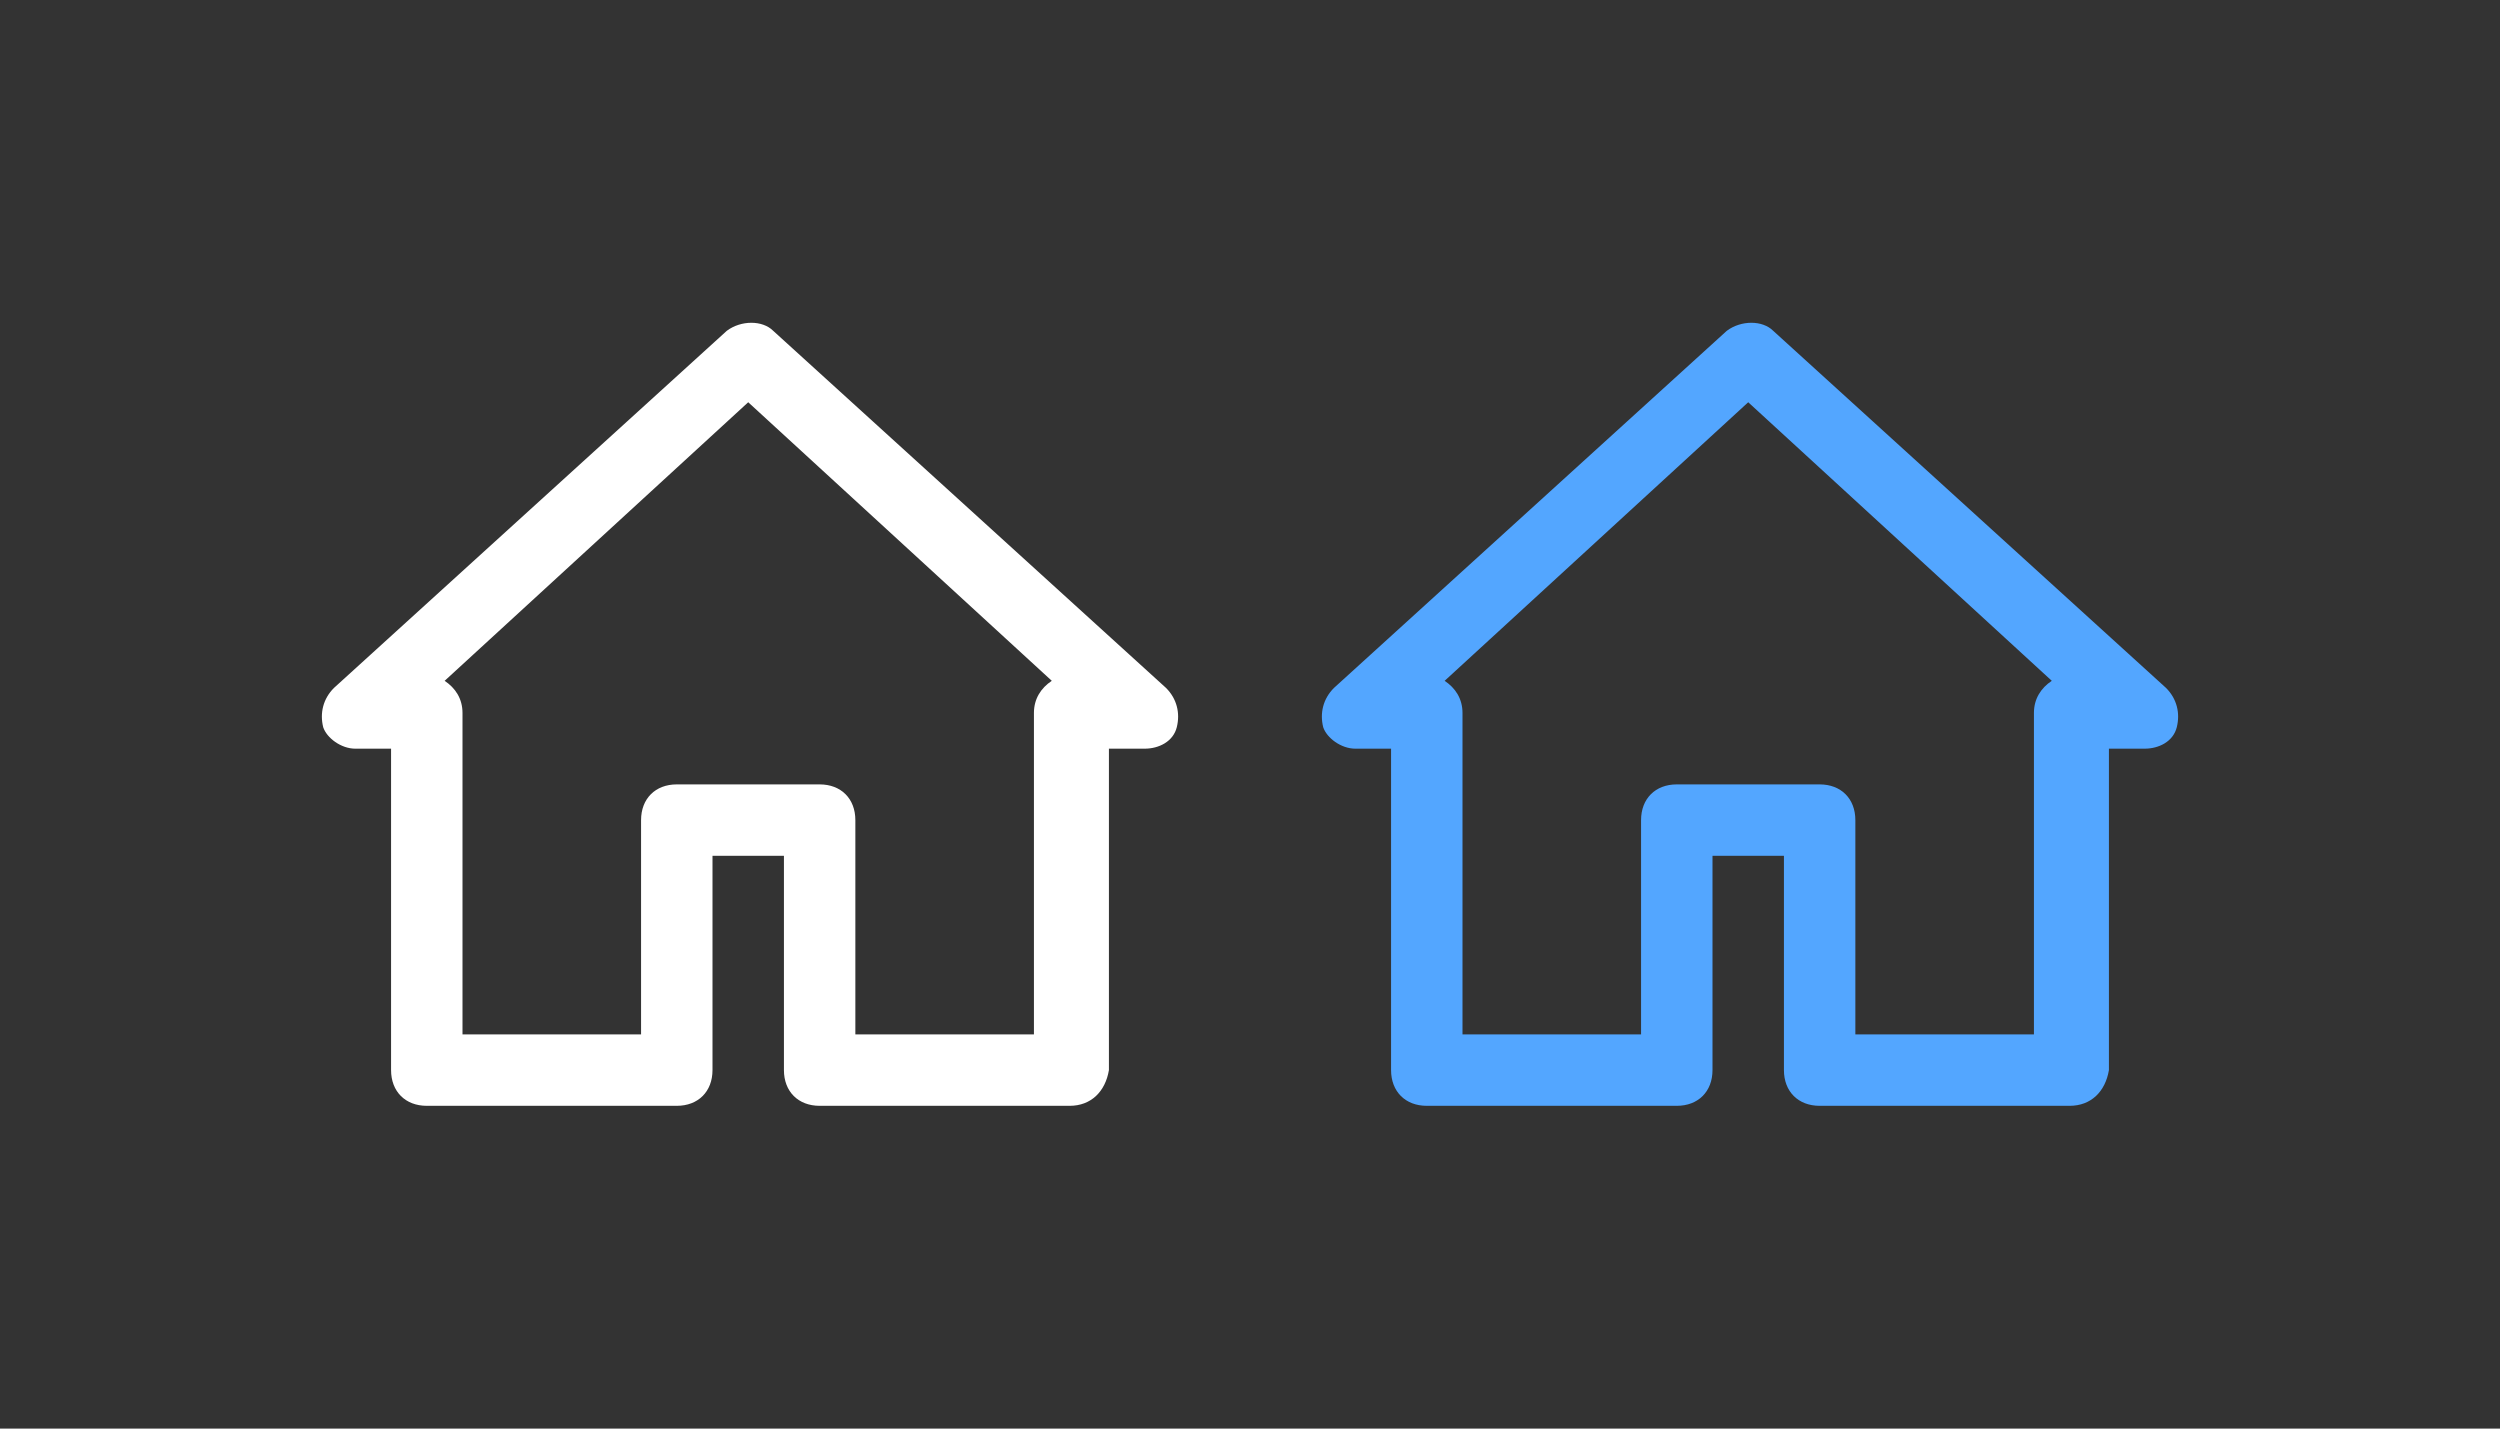 <?xml version="1.0" encoding="UTF-8" standalone="no"?>
<!-- Generator: Adobe Illustrator 21.1.0, SVG Export Plug-In . SVG Version: 6.00 Build 0)  -->

<svg
   xmlns:dc="http://purl.org/dc/elements/1.1/"
   xmlns:cc="http://creativecommons.org/ns#"
   xmlns:rdf="http://www.w3.org/1999/02/22-rdf-syntax-ns#"
   xmlns:svg="http://www.w3.org/2000/svg"
   xmlns="http://www.w3.org/2000/svg"
   xmlns:sodipodi="http://sodipodi.sourceforge.net/DTD/sodipodi-0.dtd"
   xmlns:inkscape="http://www.inkscape.org/namespaces/inkscape"
   version="1.1"
   id="navigation"
   x="0px"
   y="0px"
   width="70"
   height="40"
   viewBox="0 0 70 40"
   xml:space="preserve"
   preserveAspectRatio="none"
   sodipodi:docname="Home2.svg"
   inkscape:version="0.92.2 (5c3e80d, 2017-08-06)"
   inkscape:export-filename="C:\Users\coded\Google Drive\Roblox\Meshes\Tropics\Textures\Home.png"
   inkscape:export-xdpi="300"
   inkscape:export-ydpi="300"><rect x="0" y="0" width="70" height="40" fill="#333333" stroke="none"/><defs
     id="defs405" /><sodipodi:namedview
     pagecolor="#ffffff"
     bordercolor="#666666"
     borderopacity="1"
     objecttolerance="10"
     gridtolerance="10"
     guidetolerance="10"
     inkscape:pageopacity="0"
     inkscape:pageshadow="2"
     inkscape:window-width="1920"
     inkscape:window-height="1017"
     id="namedview403"
     showgrid="false"
     inkscape:zoom="10.595378"
     inkscape:cx="21.247697"
     inkscape:cy="18.247873"
     inkscape:window-x="1912"
     inkscape:window-y="-8"
     inkscape:window-maximized="1"
     inkscape:current-layer="g1218" /><style
     type="text/css"
     id="style2">
	.st0{fill:#FFFFFF;}
	.st1{fill:none;stroke:#FFFFFF;stroke-width:2;stroke-linecap:round;stroke-linejoin:round;stroke-miterlimit:10;}
	.st2{fill:#00A2FF;}
	.st3{fill:#191919;}
	.st4{fill:#02B757;}
	.st5{fill:#F68802;}
</style><g
     id="notification-on_1_"
     transform="translate(-2.062,-125)"><path
       class="st0"
       d="M 48,478 H 36 c -3.3,0 -6,2.7 -6,6 v 12 c 0,3.3 2.7,6 6,6 h 12 c 3.3,0 6,-2.7 6,-6 v -12 c 0,-3.3 -2.7,-6 -6,-6 z m 1,19 H 35 c -0.6,0 -1,-0.4 -1,-1 0,-0.6 0.4,-1 1,-1 h 14 c 0.6,0 1,0.4 1,1 0,0.6 -0.4,1 -1,1 z m 0,-4 H 35 c -0.6,0 -1,-0.4 -1,-1 0,-0.6 0.4,-1 1,-1 h 14 c 0.6,0 1,0.4 1,1 0,0.6 -0.4,1 -1,1 z m 0,-4 H 35 c -0.6,0 -1,-0.4 -1,-1 0,-0.6 0.4,-1 1,-1 h 14 c 0.6,0 1,0.4 1,1 0,0.6 -0.4,1 -1,1 z m 0,-4 H 35 c -0.6,0 -1,-0.4 -1,-1 0,-0.6 0.4,-1 1,-1 h 14 c 0.6,0 1,0.4 1,1 0,0.6 -0.4,1 -1,1 z"
       id="path4"
       inkscape:connector-curvature="0"
       style="fill:#ffffff" /></g><g
     id="notification_1_"
     transform="translate(-2.062,-125)"><path
       class="st1"
       d="M 20,501 H 8 c -2.8,0 -5,-2.2 -5,-5 v -12 c 0,-2.8 2.2,-5 5,-5 h 12 c 2.8,0 5,2.2 5,5 v 12 c 0,2.8 -2.2,5 -5,5 z"
       id="path7"
       inkscape:connector-curvature="0"
       style="fill:none;stroke:#ffffff;stroke-width:2;stroke-linecap:round;stroke-linejoin:round;stroke-miterlimit:10" /><line
       class="st1"
       x1="7"
       y1="488"
       x2="21"
       y2="488"
       id="line9"
       style="fill:none;stroke:#ffffff;stroke-width:2;stroke-linecap:round;stroke-linejoin:round;stroke-miterlimit:10" /><line
       class="st1"
       x1="7"
       y1="492"
       x2="21"
       y2="492"
       id="line11"
       style="fill:none;stroke:#ffffff;stroke-width:2;stroke-linecap:round;stroke-linejoin:round;stroke-miterlimit:10" /><line
       class="st1"
       x1="7"
       y1="496"
       x2="21"
       y2="496"
       id="line13"
       style="fill:none;stroke:#ffffff;stroke-width:2;stroke-linecap:round;stroke-linejoin:round;stroke-miterlimit:10" /><line
       class="st1"
       x1="7"
       y1="484"
       x2="21"
       y2="484"
       id="line15"
       style="fill:none;stroke:#ffffff;stroke-width:2;stroke-linecap:round;stroke-linejoin:round;stroke-miterlimit:10" /></g><g
     id="g1218"
     transform="translate(0.47,0.971)"><g
       transform="translate(6.48,-135.008)"
       id="home-on_1_"
       style="fill:#53a6ff;fill-opacity:1"><path
         style="fill:#53a6ff;fill-opacity:1"
         inkscape:connector-curvature="0"
         id="path266"
         d="m 51,165 h -7 c -0.6,0 -1,-0.4 -1,-1 v -6 h -2 v 6 c 0,0.6 -0.4,1 -1,1 h -7 c -0.6,0 -1,-0.4 -1,-1 v -9 h -1 c -0.4,0 -0.8,-0.3 -0.9,-0.6 -0.1,-0.4 0,-0.8 0.3,-1.1 l 11,-10 c 0.4,-0.3 1,-0.3 1.3,0 l 11,10 c 0.3,0.3 0.4,0.7 0.3,1.1 -0.1,0.4 -0.5,0.6 -0.9,0.6 h -1 v 9 c -0.1,0.6 -0.5,1 -1.1,1 z m -6,-2 h 5 v -9 c 0,-0.4 0.2,-0.7 0.5,-0.9 l -8.5,-7.8 -8.5,7.8 c 0.3,0.2 0.5,0.5 0.5,0.9 v 9 h 5 v -6 c 0,-0.6 0.4,-1 1,-1 h 4 c 0.6,0 1,0.4 1,1 z"
         class="st4" /></g><g
       transform="translate(6.48,-135.008)"
       id="home_1_"
       style="fill:#ffffff;fill-opacity:1"><path
         style="fill:#ffffff;fill-opacity:1"
         inkscape:connector-curvature="0"
         id="path269"
         d="m 23,165 h -7 c -0.6,0 -1,-0.4 -1,-1 v -6 h -2 v 6 c 0,0.6 -0.4,1 -1,1 H 5 c -0.6,0 -1,-0.4 -1,-1 v -9 H 3 c -0.4,0 -0.8,-0.3 -0.9,-0.6 -0.1,-0.4 0,-0.8 0.3,-1.1 l 11,-10 c 0.4,-0.3 1,-0.3 1.3,0 l 11,10 c 0.3,0.3 0.4,0.7 0.3,1.1 -0.1,0.4 -0.5,0.6 -0.9,0.6 h -1 v 9 c -0.1,0.6 -0.5,1 -1.1,1 z m -6,-2 h 5 v -9 c 0,-0.4 0.2,-0.7 0.5,-0.9 l -8.5,-7.8 -8.5,7.8 c 0.3,0.2 0.5,0.5 0.5,0.9 v 9 h 5 v -6 c 0,-0.6 0.4,-1 1,-1 h 4 c 0.6,0 1,0.4 1,1 z"
         class="st3" /></g></g><g
     id="settings-on_1_"
     transform="translate(-2.062,-125)"><path
       class="st0"
       d="M 53,96 H 51.8 C 51.5,94.7 51,93.5 50.3,92.5 l 0.9,-0.9 c 0.4,-0.4 0.4,-1 0,-1.4 l -1.4,-1.4 c -0.4,-0.4 -1,-0.4 -1.4,0 l -0.9,0.9 C 46.5,89 45.3,88.5 44,88.2 V 87 c 0,-0.6 -0.4,-1 -1,-1 h -2 c -0.6,0 -1,0.4 -1,1 v 1.2 c -1.3,0.3 -2.5,0.8 -3.5,1.5 l -0.9,-0.9 c -0.4,-0.4 -1,-0.4 -1.4,0 l -1.4,1.4 c -0.4,0.4 -0.4,1 0,1.4 l 0.9,0.9 c -0.7,1 -1.2,2.2 -1.5,3.5 H 31 c -0.6,0 -1,0.4 -1,1 v 2 c 0,0.6 0.4,1 1,1 h 1.2 c 0.3,1.3 0.8,2.5 1.5,3.5 l -0.9,0.9 c -0.4,0.4 -0.4,1 0,1.4 l 1.4,1.4 c 0.4,0.4 1,0.4 1.4,0 l 0.9,-0.9 c 1,0.7 2.2,1.2 3.5,1.5 v 1.2 c 0,0.6 0.4,1 1,1 h 2 c 0.6,0 1,-0.4 1,-1 v -1.2 c 1.3,-0.3 2.5,-0.8 3.5,-1.5 l 0.9,0.9 c 0.4,0.4 1,0.4 1.4,0 l 1.4,-1.4 c 0.4,-0.4 0.4,-1 0,-1.4 l -0.9,-0.9 c 0.7,-1 1.2,-2.2 1.5,-3.5 H 53 c 0.6,0 1,-0.4 1,-1 v -2 c 0,-0.6 -0.4,-1 -1,-1 z m -11,8 c -3.3,0 -6,-2.7 -6,-6 0,-3.3 2.7,-6 6,-6 3.3,0 6,2.7 6,6 0,3.3 -2.7,6 -6,6 z"
       id="path272"
       inkscape:connector-curvature="0"
       style="fill:#ffffff" /></g><g
     id="settings_1_"
     transform="translate(-2.062,-125)"><g
       id="g277"><path
         class="st0"
         d="m 16,110 h -4 c -0.6,0 -1,-0.4 -1,-1 v -1.5 c -0.6,-0.2 -1.1,-0.4 -1.6,-0.7 l -0.9,0.9 c -0.4,0.4 -1,0.4 -1.4,0 L 4.2,105 c -0.4,-0.4 -0.4,-1 0,-1.4 l 0.9,-0.9 C 4.8,102.2 4.6,101.6 4.4,101.1 H 3 c -0.6,0 -1,-0.4 -1,-1 v -4 c 0,-0.6 0.4,-1 1,-1 H 4.5 C 4.7,94.5 4.9,94 5.2,93.5 L 4.3,92.6 c -0.4,-0.4 -0.4,-1 0,-1.4 L 7,88.2 C 7.2,88 7.4,87.9 7.7,87.9 v 0 c 0.3,0 0.5,0.1 0.7,0.3 l 0.9,0.9 c 0.5,-0.3 1.1,-0.5 1.6,-0.7 V 87 c 0,-0.6 0.4,-1 1,-1 h 4 c 0.6,0 1,0.4 1,1 v 1.5 c 0.6,0.2 1.1,0.4 1.6,0.7 l 0.9,-0.9 c 0.4,-0.4 1,-0.4 1.4,0 l 2.8,2.8 c 0.4,0.4 0.4,1 0,1.4 l -0.9,0.9 c 0.3,0.5 0.5,1.1 0.7,1.6 H 25 c 0.6,0 1,0.4 1,1 v 4 c 0,0.6 -0.4,1 -1,1 h -1.5 c -0.2,0.6 -0.4,1.1 -0.7,1.6 l 0.9,0.9 c 0.4,0.4 0.4,1 0,1.4 l -2.8,2.8 c -0.2,0.2 -0.4,0.3 -0.7,0.3 v 0 c -0.3,0 -0.5,-0.1 -0.7,-0.3 l -0.9,-0.9 c -0.5,0.3 -1.1,0.5 -1.6,0.7 v 1.5 c 0,0.6 -0.4,1 -1,1 z m -3,-2 h 2 v -1.2 c 0,-0.5 0.3,-0.9 0.8,-1 0.9,-0.2 1.7,-0.5 2.5,-1 0.4,-0.2 0.9,-0.2 1.2,0.1 l 0.8,0.8 1.4,-1.4 -0.8,-0.8 c -0.3,-0.3 -0.4,-0.8 -0.1,-1.2 0.5,-0.8 0.8,-1.6 1,-2.5 0.1,-0.5 0.5,-0.8 1,-0.8 H 24 v -2 h -1.2 c -0.5,0 -0.9,-0.3 -1,-0.8 -0.2,-0.9 -0.5,-1.7 -1,-2.5 -0.2,-0.4 -0.2,-0.9 0.1,-1.2 l 0.8,-0.8 -1.4,-1.4 -0.8,0.8 c -0.3,0.3 -0.8,0.4 -1.2,0.1 -0.8,-0.5 -1.6,-0.8 -2.5,-1 C 15.3,90.1 15,89.7 15,89.2 V 88 h -2 v 1.2 c 0,0.5 -0.3,0.9 -0.8,1 -0.9,0.2 -1.7,0.5 -2.5,1 -0.4,0.2 -0.9,0.2 -1.2,-0.1 l -0.8,-0.8 -1.4,1.4 0.8,0.8 c 0.3,0.3 0.4,0.8 0.1,1.2 -0.5,0.8 -0.8,1.6 -1,2.5 C 6.1,96.7 5.7,97 5.2,97 H 4 v 2 h 1.2 c 0.5,0 0.9,0.3 1,0.8 0.2,0.9 0.5,1.7 1,2.5 0.2,0.4 0.2,0.9 -0.1,1.2 l -0.8,0.8 1.4,1.4 0.8,-0.8 c 0.3,-0.3 0.8,-0.4 1.2,-0.1 0.8,0.5 1.6,0.8 2.5,1 0.5,0.1 0.8,0.5 0.8,1 z"
         id="path275"
         inkscape:connector-curvature="0"
         style="fill:#ffffff" /></g><g
       id="g281"><path
         class="st0"
         d="m 14,104 c -3.3,0 -6,-2.7 -6,-6 0,-3.3 2.7,-6 6,-6 3.3,0 6,2.7 6,6 0,3.3 -2.7,6 -6,6 z m 0,-10 c -2.2,0 -4,1.8 -4,4 0,2.2 1.8,4 4,4 2.2,0 4,-1.8 4,-4 0,-2.2 -1.8,-4 -4,-4 z"
         id="path279"
         inkscape:connector-curvature="0"
         style="fill:#ffffff" /></g></g><g
     id="tix-on_1_"
     transform="translate(-2.062,-125)"><path
       class="st0"
       d="m 51,65 h -2 l -2,-2 v -2 l -3,-3 -14,14 3,3 h 2 l 2,2 v 2 l 3,3 14,-14 z m -6.3,7.7 C 44.5,72.9 44.3,73 44,73 43.7,73 43.5,72.9 43.3,72.7 L 40,69.4 38.7,70.7 C 38.5,70.9 38.3,71 38,71 c -0.3,0 -0.5,-0.1 -0.7,-0.3 -0.4,-0.4 -0.4,-1 0,-1.4 l 4,-4 c 0.4,-0.4 1,-0.4 1.4,0 0.4,0.4 0.4,1 0,1.4 l -1.3,1.3 3.3,3.3 c 0.4,0.4 0.4,1 0,1.4 z"
       id="path284"
       inkscape:connector-curvature="0"
       style="fill:#ffffff" /></g><g
     id="tix_2_"
     transform="translate(-2.062,-125)"><g
       id="g289"><path
         class="st0"
         d="m 12,82 c -0.3,0 -0.5,-0.1 -0.7,-0.3 l -3,-3 C 8.1,78.5 8,78.3 8,78 V 76.4 L 7.6,76 H 6 C 5.7,76 5.5,75.9 5.3,75.7 l -3,-3 c -0.4,-0.4 -0.4,-1 0,-1.4 l 13,-13 c 0.4,-0.4 1,-0.4 1.4,0 l 3,3 c 0.2,0.2 0.3,0.4 0.3,0.7 v 1.6 L 20.4,64 H 22 c 0.3,0 0.5,0.1 0.7,0.3 l 3,3 c 0.4,0.4 0.4,1 0,1.4 l -13,13 C 12.5,81.9 12.3,82 12,82 Z m -2,-4.4 2,2 11.6,-11.6 -2,-2 H 20 c -0.3,0 -0.5,-0.1 -0.7,-0.3 l -1,-1 C 18.1,64.5 18,64.3 18,64 v -1.6 l -2,-2 -11.6,11.6 2,2 H 8 c 0.3,0 0.5,0.1 0.7,0.3 l 1,1 C 9.9,75.5 10,75.7 10,76 Z"
         id="path287"
         inkscape:connector-curvature="0"
         style="fill:#ffffff" /></g><g
       id="g293"><path
         class="st0"
         d="m 10,71 c -0.3,0 -0.5,-0.1 -0.7,-0.3 -0.4,-0.4 -0.4,-1 0,-1.4 l 4,-4 c 0.4,-0.4 1,-0.4 1.4,0 0.4,0.4 0.4,1 0,1.4 l -4,4 C 10.5,70.9 10.3,71 10,71 Z"
         id="path291"
         inkscape:connector-curvature="0"
         style="fill:#ffffff" /></g><g
       id="g297"><path
         class="st0"
         d="m 16,73 c -0.3,0 -0.5,-0.1 -0.7,-0.3 l -4,-4 c -0.4,-0.4 -0.4,-1 0,-1.4 0.4,-0.4 1,-0.4 1.4,0 l 4,4 c 0.4,0.4 0.4,1 0,1.4 C 16.5,72.9 16.3,73 16,73 Z"
         id="path295"
         inkscape:connector-curvature="0"
         style="fill:#ffffff" /></g></g><g
     id="robux-on_1_"
     transform="translate(-2.062,-125)"><path
       class="st0"
       d="m 37,39 v 2 h 2.6 c 0.1,-0.5 0.1,-1.5 0,-2 z"
       id="path300"
       inkscape:connector-curvature="0"
       style="fill:#ffffff" /><path
       class="st0"
       d="m 42,30 c -6.6,0 -12,5.4 -12,12 0,6.6 5.4,12 12,12 6.6,0 12,-5.4 12,-12 0,-6.6 -5.4,-12 -12,-12 z m 5,17 v 1 c 0,0.6 -0.4,1 -1,1 -0.6,0 -1,-0.4 -1,-1 v -1 h -3 c -0.2,0 -0.4,-0.1 -0.6,-0.2 L 37,43.3 V 46 c 0,0.6 -0.4,1 -1,1 -0.6,0 -1,-0.4 -1,-1 v -8 c 0,-0.6 0.4,-1 1,-1 h 4 c 1.1,0 1.7,1.1 1.7,3 0,0.6 -0.1,1.2 -0.2,1.7 C 41.1,42.9 40.3,43 40,43 h -0.1 l 2.5,2 H 47 c 0.3,0 0.5,-0.5 0.5,-1 0,-0.4 -0.1,-1 -0.5,-1 h -2 c -1.4,0 -2.5,-1.3 -2.5,-3 0,-0.7 0.2,-1.4 0.5,-1.9 0.5,-0.7 1.2,-1.1 2,-1.1 v -1 c 0,-0.6 0.4,-1 1,-1 0.6,0 1,0.4 1,1 v 1 h 1 c 0.6,0 1,0.4 1,1 0,0.6 -0.4,1 -1,1 h -3 c -0.1,0 -0.2,0 -0.3,0.2 -0.1,0.2 -0.2,0.5 -0.2,0.8 0,0.4 0.2,1 0.5,1 h 2 c 1.4,0 2.5,1.3 2.5,3 0,1.7 -1.1,3 -2.5,3 z"
       id="path302"
       inkscape:connector-curvature="0"
       style="fill:#ffffff" /></g><g
     id="robux_2_"
     transform="translate(-2.062,-125)"><g
       id="g307"><path
         class="st0"
         d="M 14,54 C 7.4,54 2,48.6 2,42 2,35.4 7.4,30 14,30 c 6.6,0 12,5.4 12,12 0,6.6 -5.4,12 -12,12 z M 14,32 C 8.5,32 4,36.5 4,42 4,47.5 8.5,52 14,52 19.5,52 24,47.5 24,42 24,36.5 19.5,32 14,32 Z"
         id="path305"
         inkscape:connector-curvature="0"
         style="fill:#ffffff" /></g><g
       id="g321"><g
         id="g311"><path
           class="st0"
           d="m 19,47 h -5 c -0.2,0 -0.4,-0.1 -0.6,-0.2 L 9,43.3 V 46 C 9,46.6 8.6,47 8,47 7.4,47 7,46.6 7,46 v -8 c 0,-0.6 0.4,-1 1,-1 h 4 c 1.1,0 1.7,1.1 1.7,3 0,0.6 -0.1,1.2 -0.2,1.7 C 13.1,42.9 12.3,43 12,43 h -0.1 l 2.5,2 H 19 c 0.3,0 0.5,-0.5 0.5,-1 0,-0.4 -0.1,-1 -0.5,-1 h -2 c -1.4,0 -2.5,-1.3 -2.5,-3 0,-0.7 0.2,-1.4 0.5,-1.9 0.5,-0.7 1.2,-1.1 2,-1.1 h 3 c 0.6,0 1,0.4 1,1 0,0.6 -0.4,1 -1,1 h -3 c -0.1,0 -0.2,0 -0.3,0.2 -0.1,0.2 -0.2,0.5 -0.2,0.8 0,0.4 0.2,1 0.5,1 h 2 c 1.4,0 2.5,1.3 2.5,3 0,1.7 -1.1,3 -2.5,3 z M 9,41 h 2.6 c 0.1,-0.5 0.1,-1.5 0,-2 H 9 Z"
           id="path309"
           inkscape:connector-curvature="0"
           style="fill:#ffffff" /></g><g
         id="g315"><path
           class="st0"
           d="m 18,38 c -0.6,0 -1,-0.4 -1,-1 v -1 c 0,-0.6 0.4,-1 1,-1 0.6,0 1,0.4 1,1 v 1 c 0,0.6 -0.4,1 -1,1 z"
           id="path313"
           inkscape:connector-curvature="0"
           style="fill:#ffffff" /></g><g
         id="g319"><path
           class="st0"
           d="m 18,49 c -0.6,0 -1,-0.4 -1,-1 v -1 c 0,-0.6 0.4,-1 1,-1 0.6,0 1,0.4 1,1 v 1 c 0,0.6 -0.4,1 -1,1 z"
           id="path317"
           inkscape:connector-curvature="0"
           style="fill:#ffffff" /></g></g></g><g
     id="menu-on_1_"
     transform="translate(-2.062,-125)"><g
       id="g326"><path
         class="st0"
         d="M 50,10 H 34 C 33.4,10 33,9.6 33,9 33,8.4 33.4,8 34,8 h 16 c 0.6,0 1,0.4 1,1 0,0.6 -0.4,1 -1,1 z"
         id="path324"
         inkscape:connector-curvature="0"
         style="fill:#ffffff" /></g><g
       id="g330"><path
         class="st0"
         d="M 50,15 H 34 c -0.6,0 -1,-0.4 -1,-1 0,-0.6 0.4,-1 1,-1 h 16 c 0.6,0 1,0.4 1,1 0,0.6 -0.4,1 -1,1 z"
         id="path328"
         inkscape:connector-curvature="0"
         style="fill:#ffffff" /></g><g
       id="g334"><path
         class="st0"
         d="M 50,20 H 34 c -0.6,0 -1,-0.4 -1,-1 0,-0.6 0.4,-1 1,-1 h 16 c 0.6,0 1,0.4 1,1 0,0.6 -0.4,1 -1,1 z"
         id="path332"
         inkscape:connector-curvature="0"
         style="fill:#ffffff" /></g></g><g
     id="menu_2_"
     transform="translate(-2.062,-125)"><g
       id="g339"><path
         class="st0"
         d="M 22,10 H 6 C 5.4,10 5,9.6 5,9 5,8.4 5.4,8 6,8 h 16 c 0.6,0 1,0.4 1,1 0,0.6 -0.4,1 -1,1 z"
         id="path337"
         inkscape:connector-curvature="0"
         style="fill:#ffffff" /></g><g
       id="g343"><path
         class="st0"
         d="M 22,15 H 6 C 5.4,15 5,14.6 5,14 5,13.4 5.4,13 6,13 h 16 c 0.6,0 1,0.4 1,1 0,0.6 -0.4,1 -1,1 z"
         id="path341"
         inkscape:connector-curvature="0"
         style="fill:#ffffff" /></g><g
       id="g347"><path
         class="st0"
         d="M 22,20 H 6 C 5.4,20 5,19.6 5,19 5,18.4 5.4,18 6,18 h 16 c 0.6,0 1,0.4 1,1 0,0.6 -0.4,1 -1,1 z"
         id="path345"
         inkscape:connector-curvature="0"
         style="fill:#ffffff" /></g></g></svg>